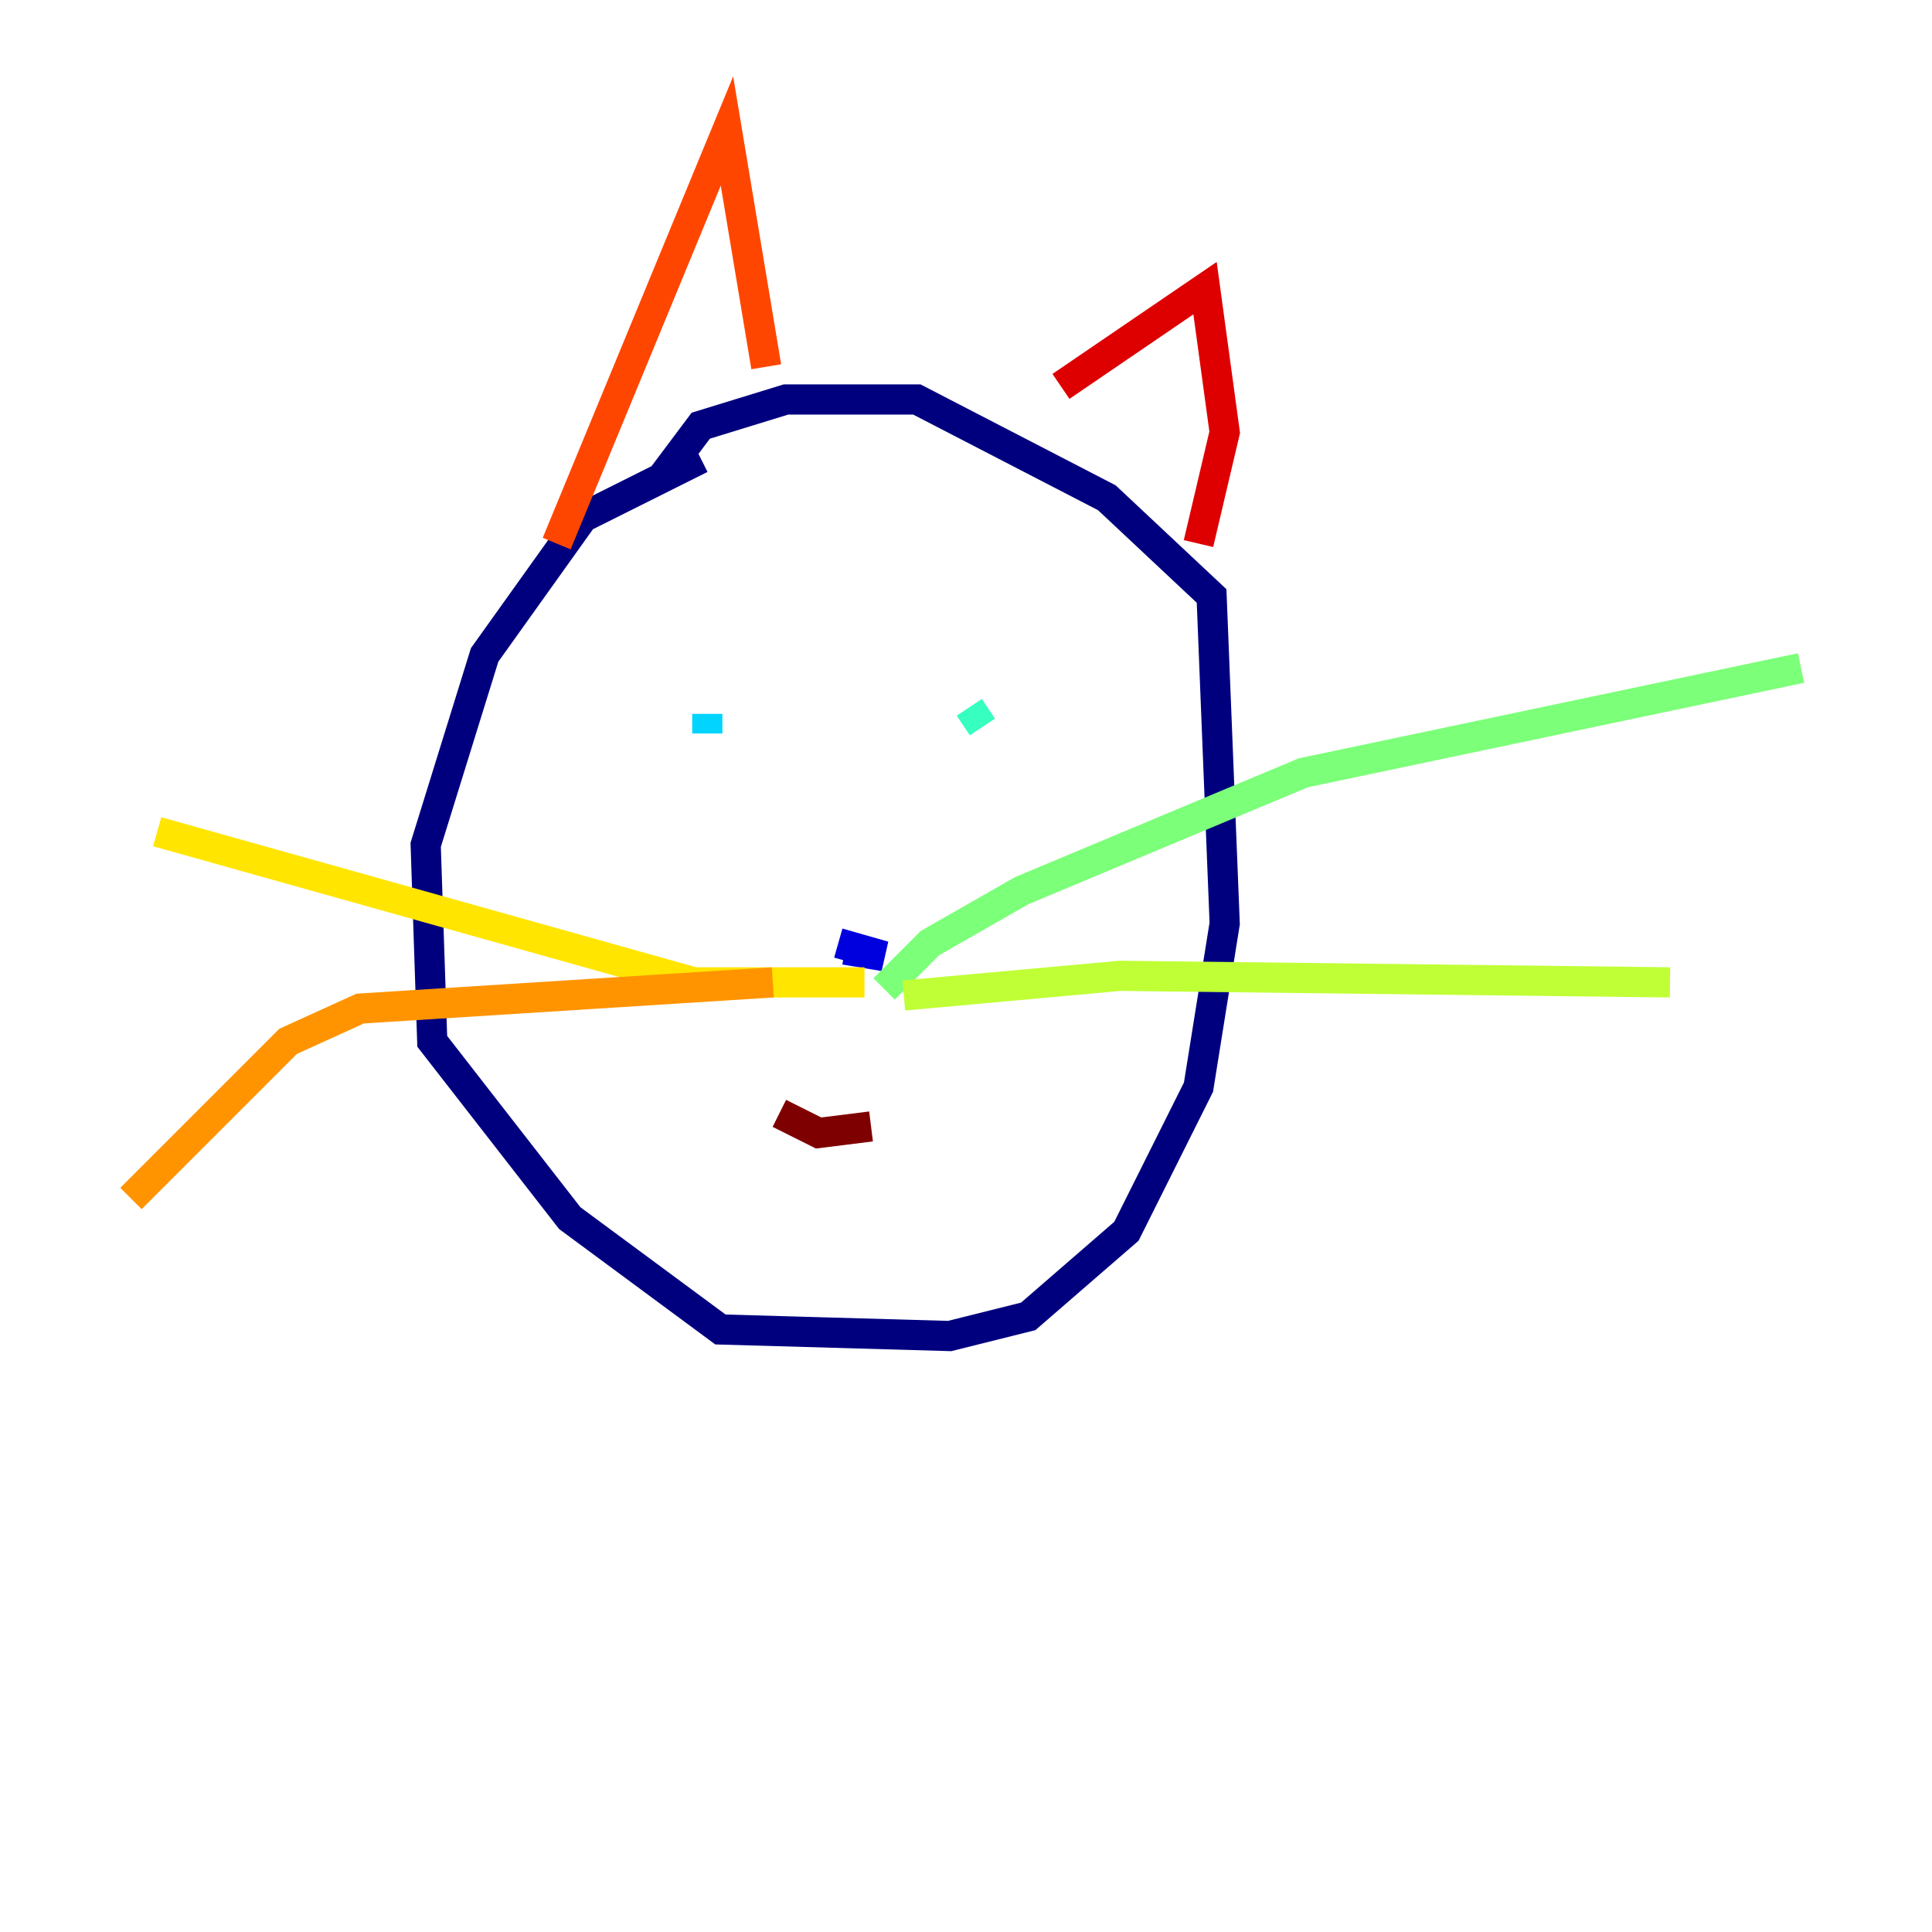 <?xml version="1.0" encoding="utf-8" ?>
<svg baseProfile="tiny" height="128" version="1.2" viewBox="0,0,128,128" width="128" xmlns="http://www.w3.org/2000/svg" xmlns:ev="http://www.w3.org/2001/xml-events" xmlns:xlink="http://www.w3.org/1999/xlink"><defs /><polyline fill="none" points="46.427,30.373 38.617,34.278 32.108,43.39 28.203,55.973 28.637,68.99 37.749,80.705 47.729,88.081 62.915,88.515 68.122,87.214 74.63,81.573 79.403,72.027 81.139,61.18 80.271,39.485 73.329,32.976 60.746,26.468 52.068,26.468 46.427,28.203 43.824,31.675" stroke="#00007f" stroke-width="2" /><polyline fill="none" points="55.539,62.481 58.576,63.349 55.973,62.915" stroke="#0000de" stroke-width="2" /><polyline fill="none" points="55.973,62.915 55.973,62.915" stroke="#0028ff" stroke-width="2" /><polyline fill="none" points="46.427,49.464 46.427,49.464" stroke="#0080ff" stroke-width="2" /><polyline fill="none" points="46.861,47.295 46.861,48.597" stroke="#00d4ff" stroke-width="2" /><polyline fill="none" points="64.217,46.861 65.085,48.163" stroke="#36ffc0" stroke-width="2" /><polyline fill="none" points="58.576,65.519 61.614,62.481 67.688,59.01 86.346,51.2 119.322,44.258" stroke="#7cff79" stroke-width="2" /><polyline fill="none" points="59.878,65.953 74.197,64.651 110.644,65.085" stroke="#c0ff36" stroke-width="2" /><polyline fill="none" points="57.275,65.085 45.993,65.085 10.414,55.105" stroke="#ffe500" stroke-width="2" /><polyline fill="none" points="51.2,65.085 23.864,66.82 19.091,68.99 8.678,79.403" stroke="#ff9400" stroke-width="2" /><polyline fill="none" points="36.881,36.014 48.163,8.678 50.766,24.298" stroke="#ff4600" stroke-width="2" /><polyline fill="none" points="70.291,25.6 79.837,19.091 81.139,28.637 79.403,36.014" stroke="#de0000" stroke-width="2" /><polyline fill="none" points="51.634,73.763 54.237,75.064 57.709,74.63" stroke="#7f0000" stroke-width="2" /></svg>
